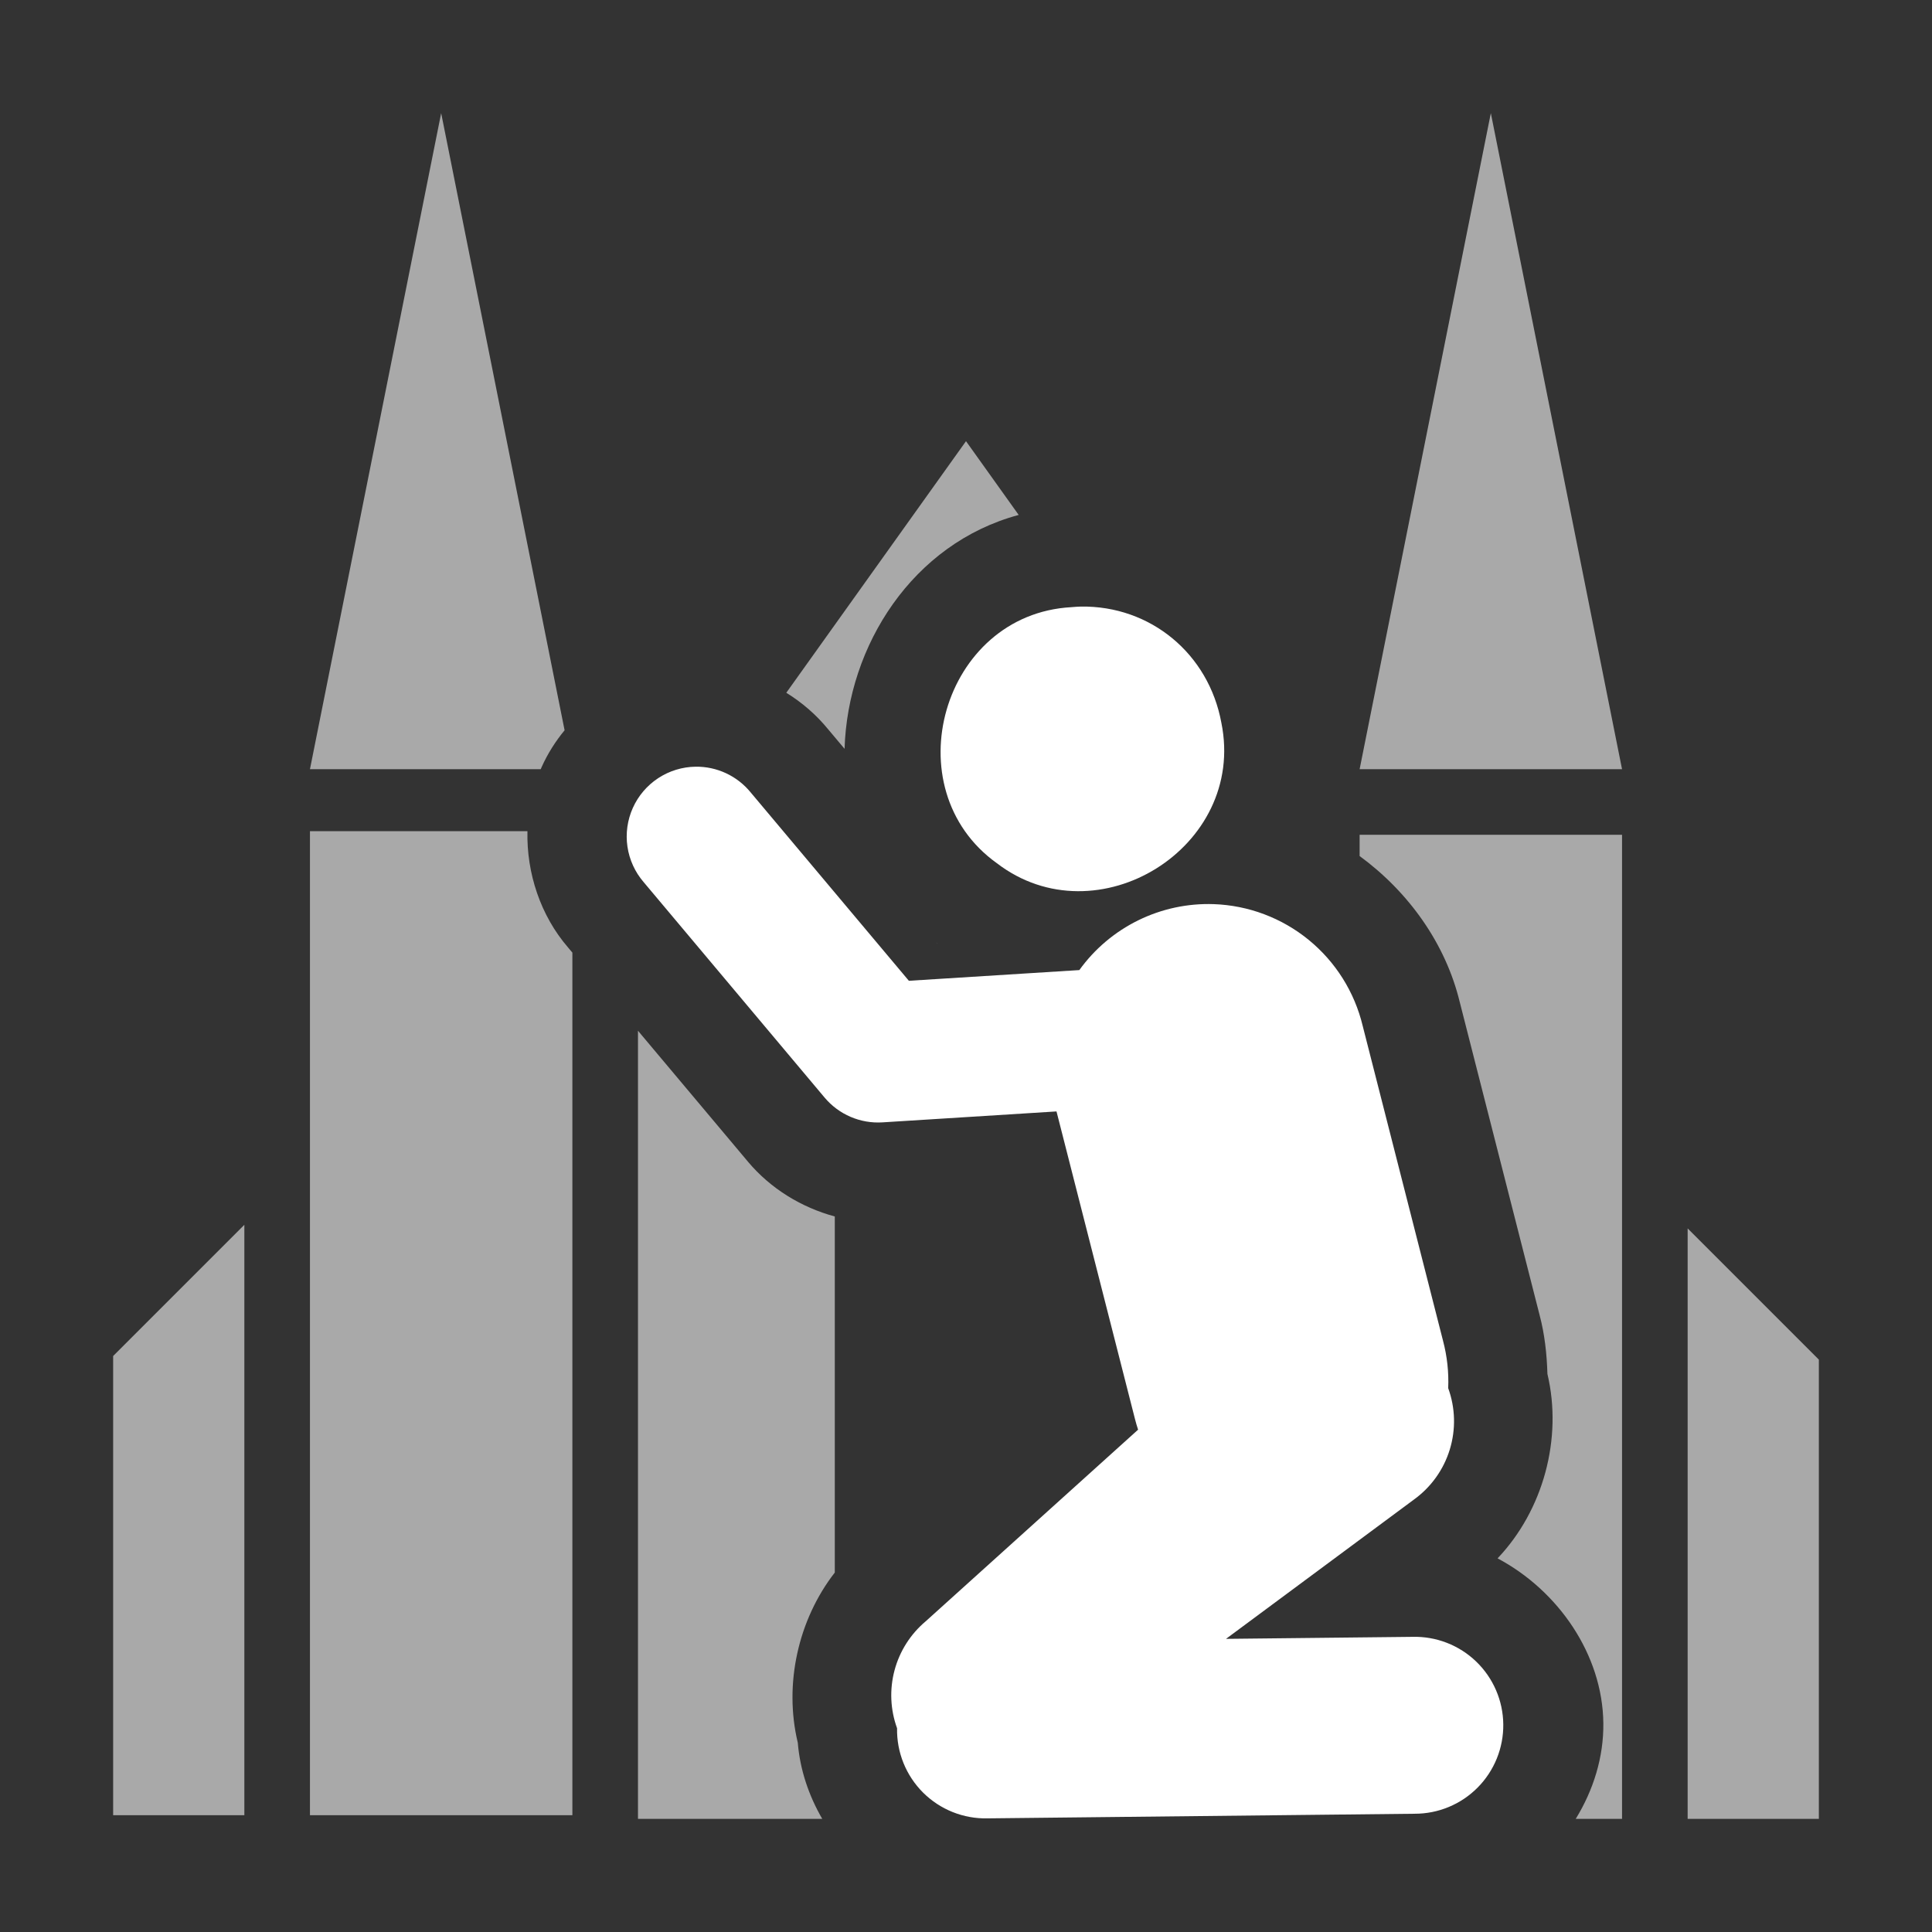 <svg width="48" height="48" viewBox="0 0 580 580" fill="none" xmlns="http://www.w3.org/2000/svg">
<rect x="0" y="0" width="580" height="580" fill="#333333" stroke="none"/>
<path opacity="0.581" d="M132.441 33.969L93.053 230.916H162.33C162.426 230.692 162.517 230.466 162.617 230.244C164.401 226.273 166.736 222.58 169.496 219.232L132.441 33.969ZM447.559 33.969L408.168 230.916H486.947L447.559 33.969ZM290 132.441L236.051 207.971C240.79 210.904 245.062 214.585 248.588 218.906L248.318 218.582L253.543 224.803C254.489 193.815 273.952 163.164 305.818 154.586L290 132.441ZM93.053 249.521V544.941H171.832V285.986L170.271 284.129L170.545 284.451C162.283 274.891 158.053 262.131 158.342 249.521H93.053ZM408.168 250.611V256.988C422.834 267.733 434.005 283.247 438.26 300.965L438.158 300.555L462.201 394.801C463.731 400.563 464.371 406.509 464.547 412.469C469.154 431.844 463.291 453.413 449.582 467.832C467.714 477.443 481.111 496.637 481.336 517.328C481.447 527.517 478.353 537.413 473.049 546.031H486.947V250.611H408.168ZM281.018 282.953L281.812 283.543C281.614 283.401 281.44 283.243 281.244 283.1C281.171 283.044 281.091 283.009 281.018 282.953ZM191.527 309.438V546.031H246.842C242.778 539.031 240.16 531.247 239.502 523.18C235.292 505.661 239.577 486.275 250.611 472.088V365.193C240.555 362.483 231.286 356.779 224.582 348.797C224.582 348.796 224.582 348.796 224.582 348.795L191.527 309.438ZM73.357 367.691L33.969 407.08V544.941H73.357V367.691ZM506.643 368.779V546.031H546.031V408.168L506.643 368.779Z" fill="white" />
<path d="M324.433 182.099C323.507 182.114 322.565 182.205 321.626 182.278C282.859 184.409 267.977 236.752 299.272 259.147C329.309 282.178 374.26 254.435 366.669 217.016C362.869 196.258 345.373 181.763 324.433 182.099ZM208.818 230.168C204.827 230.222 200.934 231.415 197.597 233.607C194.26 235.798 191.618 238.897 189.982 242.539C188.346 246.18 187.784 250.213 188.362 254.163C188.94 258.113 190.633 261.816 193.244 264.836L247.554 329.503C249.664 332.015 252.335 333.997 255.351 335.289C258.367 336.581 261.644 337.147 264.919 336.942L317.169 333.659L340.75 426.084C341.019 427.132 341.323 428.17 341.662 429.198L277.875 486.748C273.334 490.575 270.077 495.703 268.545 501.44C267.012 507.177 267.277 513.247 269.305 518.828C269.237 522.41 269.894 525.968 271.237 529.289C272.58 532.61 274.58 535.625 277.119 538.153C279.657 540.681 282.681 542.669 286.008 543.997C289.334 545.326 292.896 545.968 296.477 545.884L424.654 544.499C428.173 544.51 431.659 543.822 434.909 542.474C438.16 541.127 441.111 539.146 443.589 536.649C446.068 534.151 448.026 531.185 449.349 527.925C450.672 524.664 451.333 521.173 451.295 517.654C451.257 514.135 450.52 510.659 449.127 507.427C447.734 504.196 445.712 501.274 443.18 498.83C440.648 496.387 437.655 494.471 434.376 493.194C431.097 491.917 427.597 491.304 424.079 491.392L368.055 491.997L424.451 450.193C429.58 446.501 433.362 441.235 435.222 435.197C437.083 429.158 436.921 422.677 434.76 416.739C434.962 411.94 434.438 407.138 433.205 402.495L409.089 307.97C406.654 297.828 400.962 288.764 392.886 282.165C384.809 275.565 374.793 271.794 364.369 271.427C356.535 271.159 348.756 272.826 341.719 276.279C334.682 279.731 328.604 284.865 324.023 291.225L272.851 294.44L225.345 237.876C223.349 235.429 220.826 233.465 217.964 232.131C215.102 230.796 211.976 230.125 208.818 230.168Z" fill="white" />
</svg>